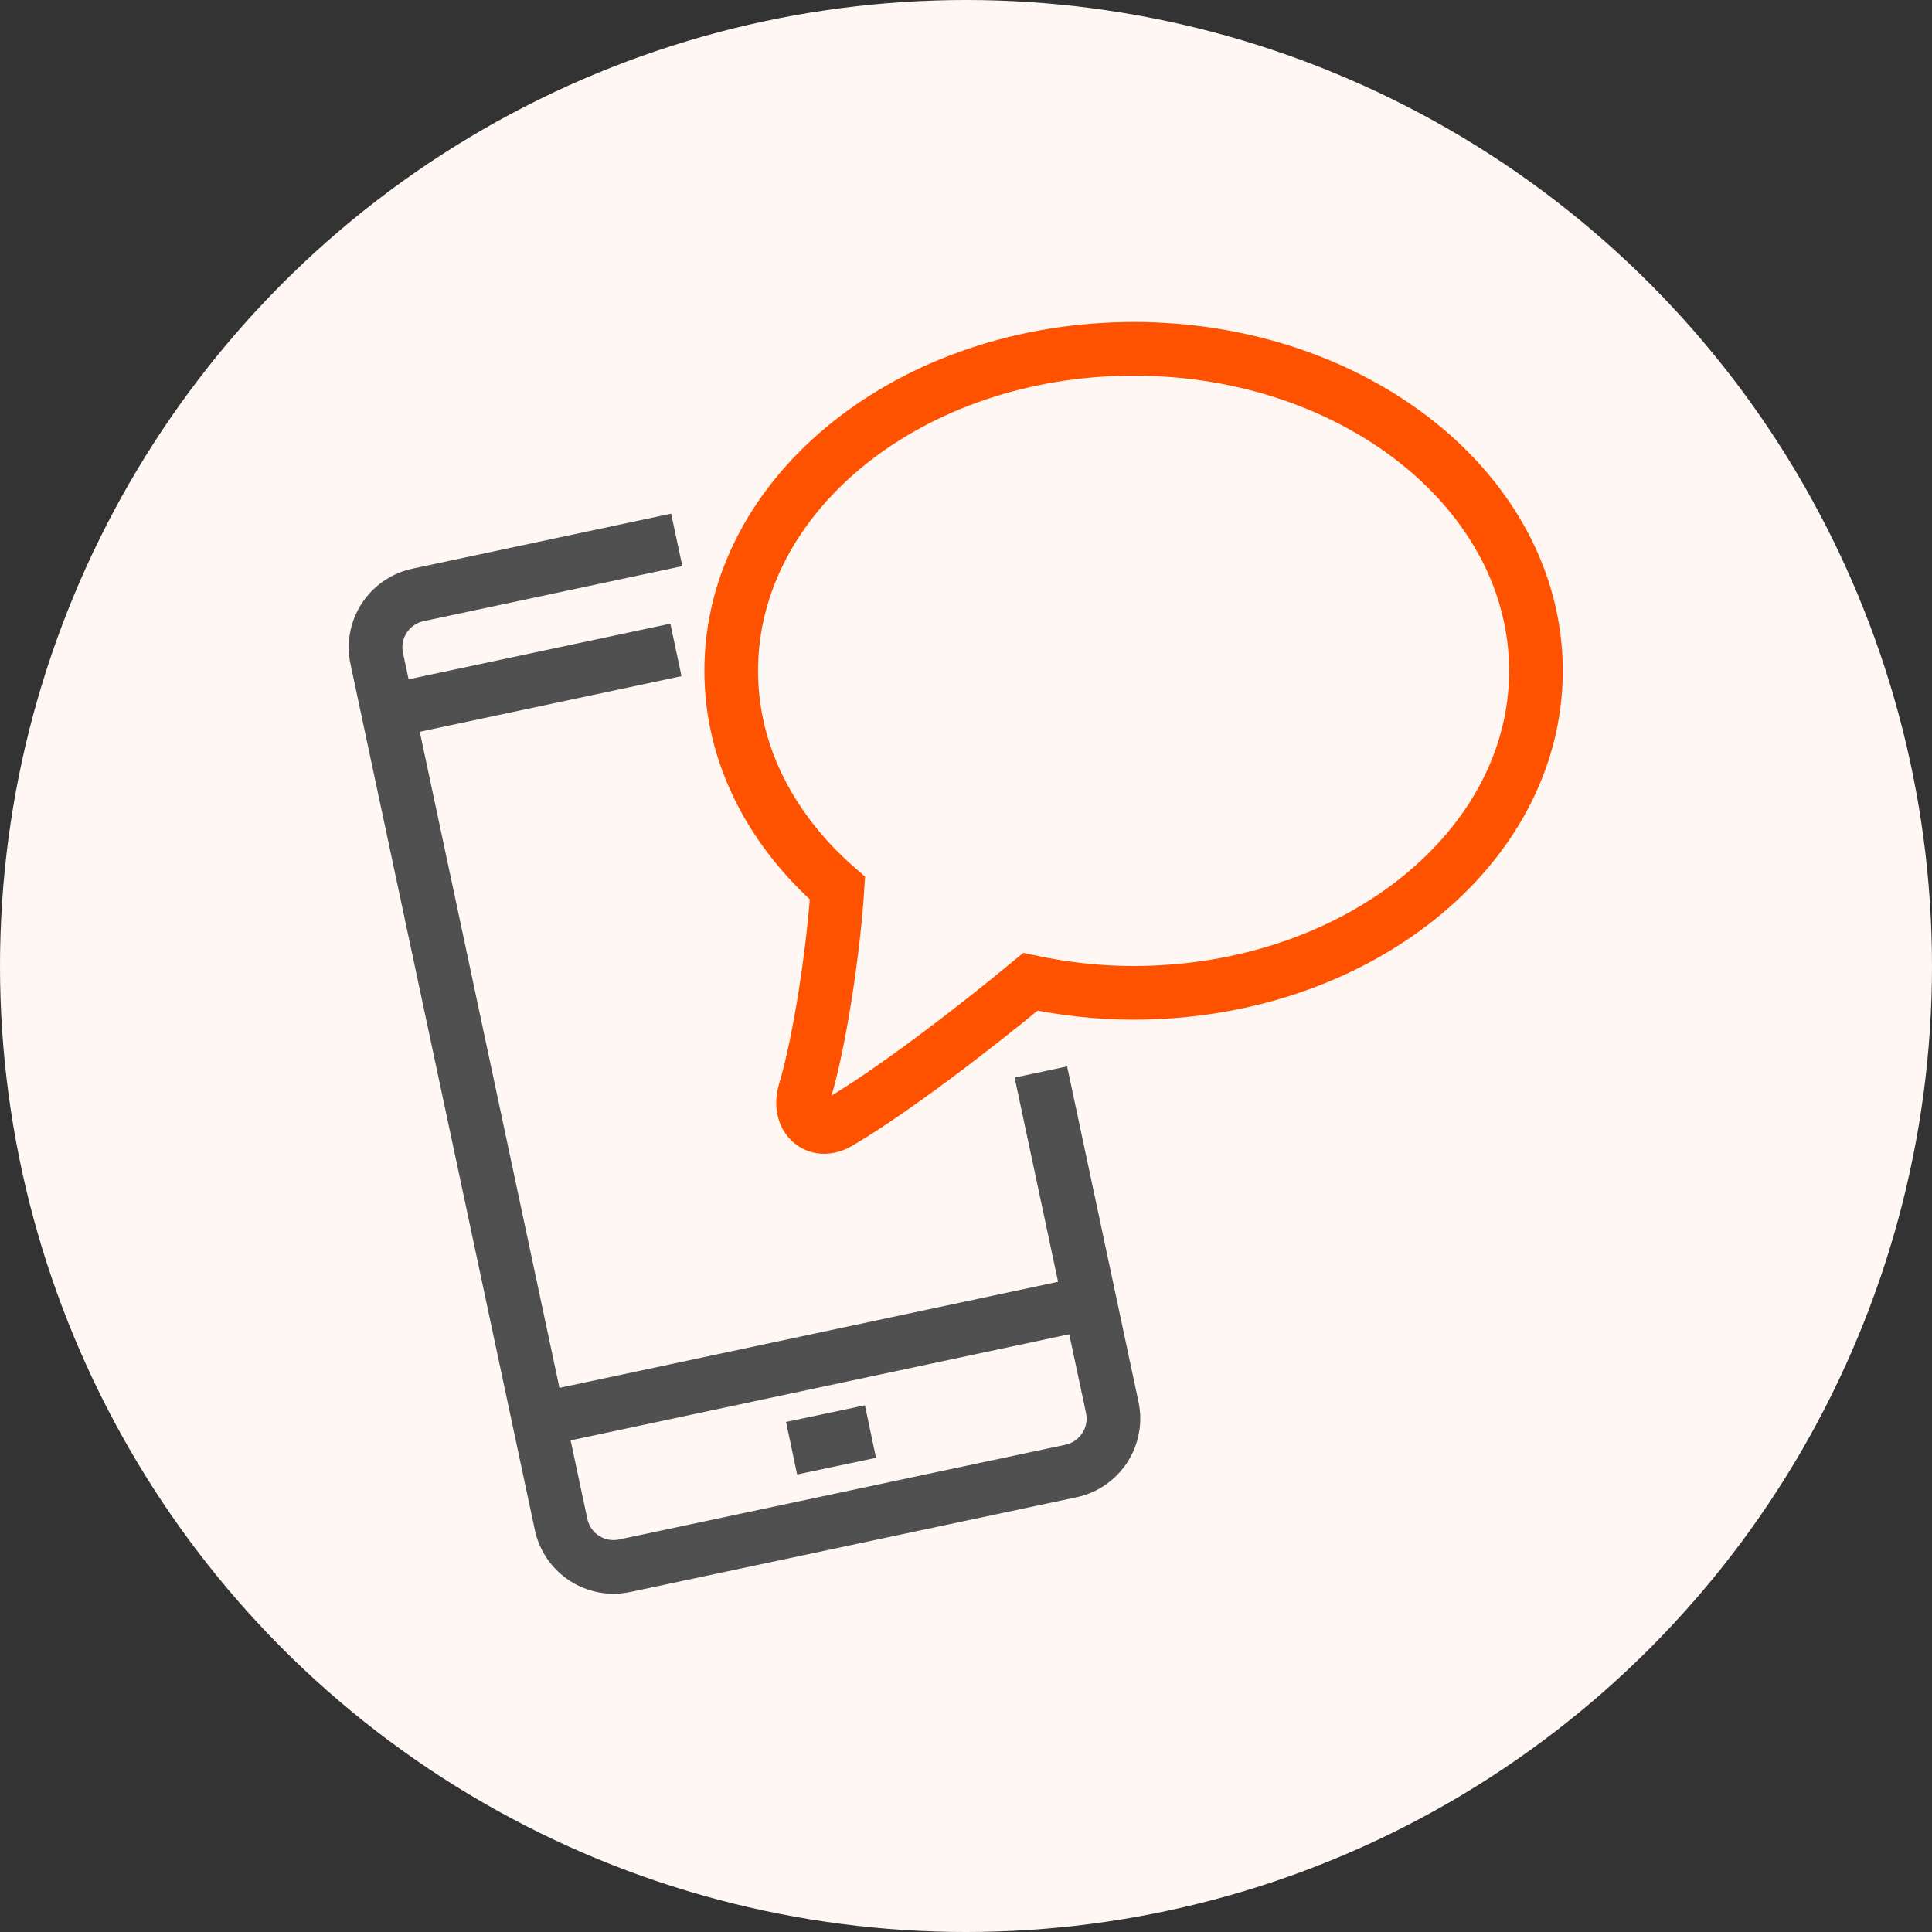 <svg width="72" height="72" viewBox="0 0 72 72" fill="none" xmlns="http://www.w3.org/2000/svg">
<rect x="0" y="0" width="72" height="72" fill="#333333" stroke="none"/>
<circle cx="36" cy="36" r="36" fill="#FFF7F3"/>
<g clip-path="url(#clip0_1_272)">
<path d="M38.79 39.95L41.45 52.45C41.68 53.53 40.99 54.59 39.91 54.82L23.28 58.35C22.2 58.58 21.14 57.89 20.91 56.81L14.04 24.54C13.81 23.46 14.5 22.4 15.58 22.17L25.22 20.12" stroke="#505050" stroke-width="2" stroke-miterlimit="10"/>
<path d="M20.07 52.91L40.61 48.54" stroke="#505050" stroke-width="2" stroke-miterlimit="10"/>
<path d="M14.46 26.5L25.19 24.22" stroke="#505050" stroke-width="2" stroke-miterlimit="10"/>
<path d="M29.5 53.97L32.44 53.35" stroke="#505050" stroke-width="2" stroke-miterlimit="10"/>
<path d="M42.25 13C33.97 13 27.25 18.37 27.25 25C27.25 28.13 28.76 30.97 31.21 33.1C31.07 35.34 30.56 38.8 29.99 40.69C29.71 41.64 30.42 42.31 31.23 41.85C33.13 40.75 36.24 38.38 38.4 36.59C39.63 36.85 40.91 37 42.24 37C50.52 37 57.24 31.63 57.24 25C57.24 18.37 50.53 13 42.25 13Z" stroke="#FF5200" stroke-width="2" stroke-miterlimit="10"/>
</g>
<defs>
<clipPath id="clip0_1_272">
<rect width="45.25" height="47.41" fill="white" transform="translate(13 12)"/>
</clipPath>
</defs>
</svg>
